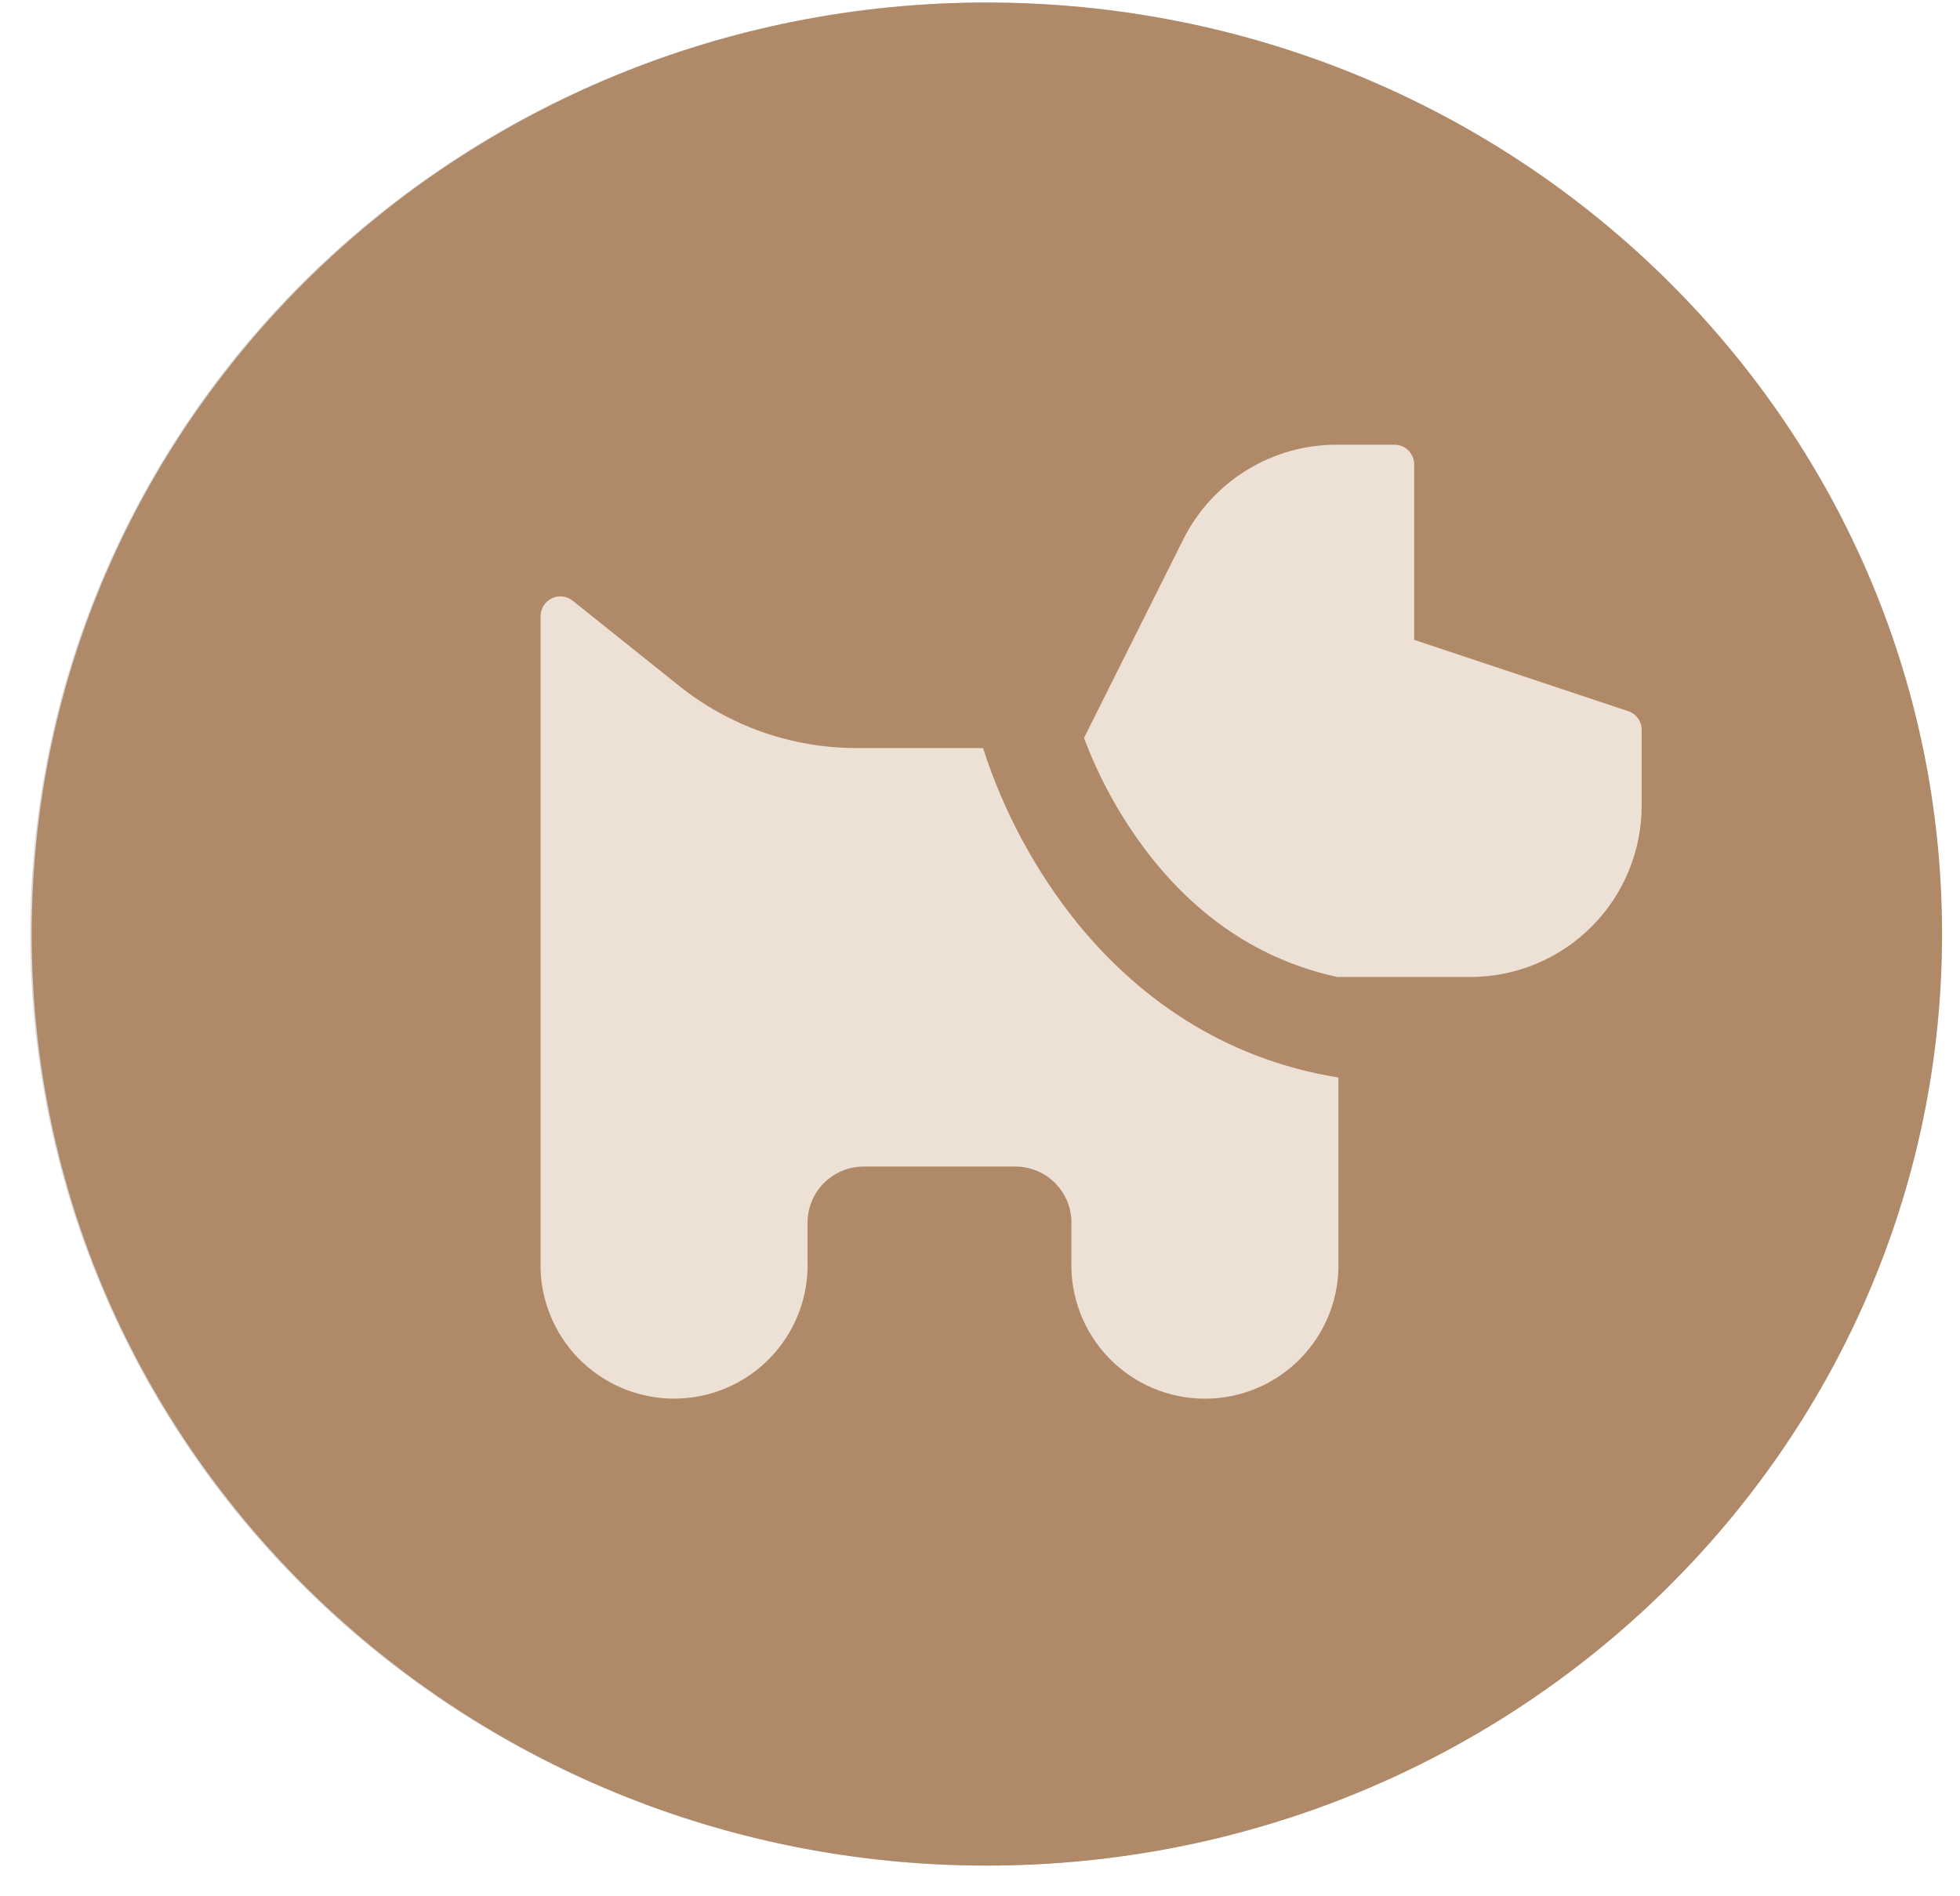 <svg width="62" height="60" viewBox="0 0 62 60" fill="none" xmlns="http://www.w3.org/2000/svg">
<ellipse cx="31.172" cy="29.555" rx="30.215" ry="29.475" fill="#D8D8D8"/>
<path d="M61.433 29.555C61.433 45.833 47.905 59.029 31.217 59.029C14.53 59.029 1.002 45.833 1.002 29.555C1.002 13.276 14.53 0.08 31.217 0.08C47.905 0.08 61.433 13.276 61.433 29.555Z" fill="#B08968"/>
<g clip-path="url(#clip0_105_2)">
<path fill-rule="evenodd" clip-rule="evenodd" d="M37.428 17.071C37.877 16.17 38.57 15.412 39.426 14.882C40.283 14.352 41.27 14.071 42.278 14.071H44.11C44.276 14.071 44.435 14.137 44.552 14.254C44.669 14.371 44.735 14.53 44.735 14.696V20.246L51.505 22.501C51.629 22.543 51.737 22.623 51.813 22.729C51.889 22.835 51.93 22.963 51.93 23.093V25.494C51.929 26.931 51.358 28.309 50.342 29.325C49.325 30.342 47.947 30.913 46.51 30.913H42.335V30.919C39.775 30.376 37.875 28.933 36.5 27.233C35.562 26.064 34.816 24.752 34.29 23.349L37.428 17.071ZM31.093 23.669H27.087C25.05 23.668 23.073 22.974 21.483 21.701L18.115 19.006C18.023 18.933 17.912 18.887 17.795 18.873C17.678 18.86 17.559 18.88 17.453 18.932C17.347 18.983 17.258 19.063 17.195 19.163C17.133 19.263 17.1 19.378 17.1 19.496V39.883C17.081 40.45 17.175 41.015 17.379 41.544C17.582 42.074 17.89 42.557 18.284 42.965C18.678 43.372 19.15 43.697 19.672 43.918C20.194 44.14 20.756 44.254 21.323 44.254C21.89 44.254 22.451 44.14 22.973 43.918C23.495 43.697 23.967 43.372 24.361 42.965C24.755 42.557 25.063 42.074 25.266 41.544C25.47 41.015 25.564 40.45 25.545 39.883V38.684C25.546 38.213 25.733 37.762 26.066 37.43C26.399 37.098 26.85 36.911 27.32 36.911H32.117C32.351 36.911 32.581 36.957 32.797 37.046C33.012 37.135 33.208 37.266 33.373 37.431C33.538 37.596 33.668 37.791 33.757 38.007C33.847 38.222 33.892 38.453 33.892 38.686V39.886C33.873 40.453 33.968 41.018 34.171 41.547C34.375 42.076 34.682 42.559 35.077 42.967C35.471 43.375 35.943 43.699 36.465 43.921C36.987 44.142 37.548 44.256 38.115 44.256C38.682 44.256 39.243 44.142 39.765 43.921C40.287 43.699 40.76 43.375 41.154 42.967C41.547 42.559 41.855 42.076 42.059 41.547C42.262 41.018 42.357 40.453 42.337 39.886V34.093C38.612 33.496 35.913 31.468 34.07 29.198C32.749 27.552 31.74 25.677 31.095 23.666L31.093 23.669Z" fill="#EDE0D4"/>
</g>
<defs>
<clipPath id="clip0_105_2">
<rect width="35" height="35" fill="white" transform="translate(17 9.301)"/>
</clipPath>
</defs>
</svg>
